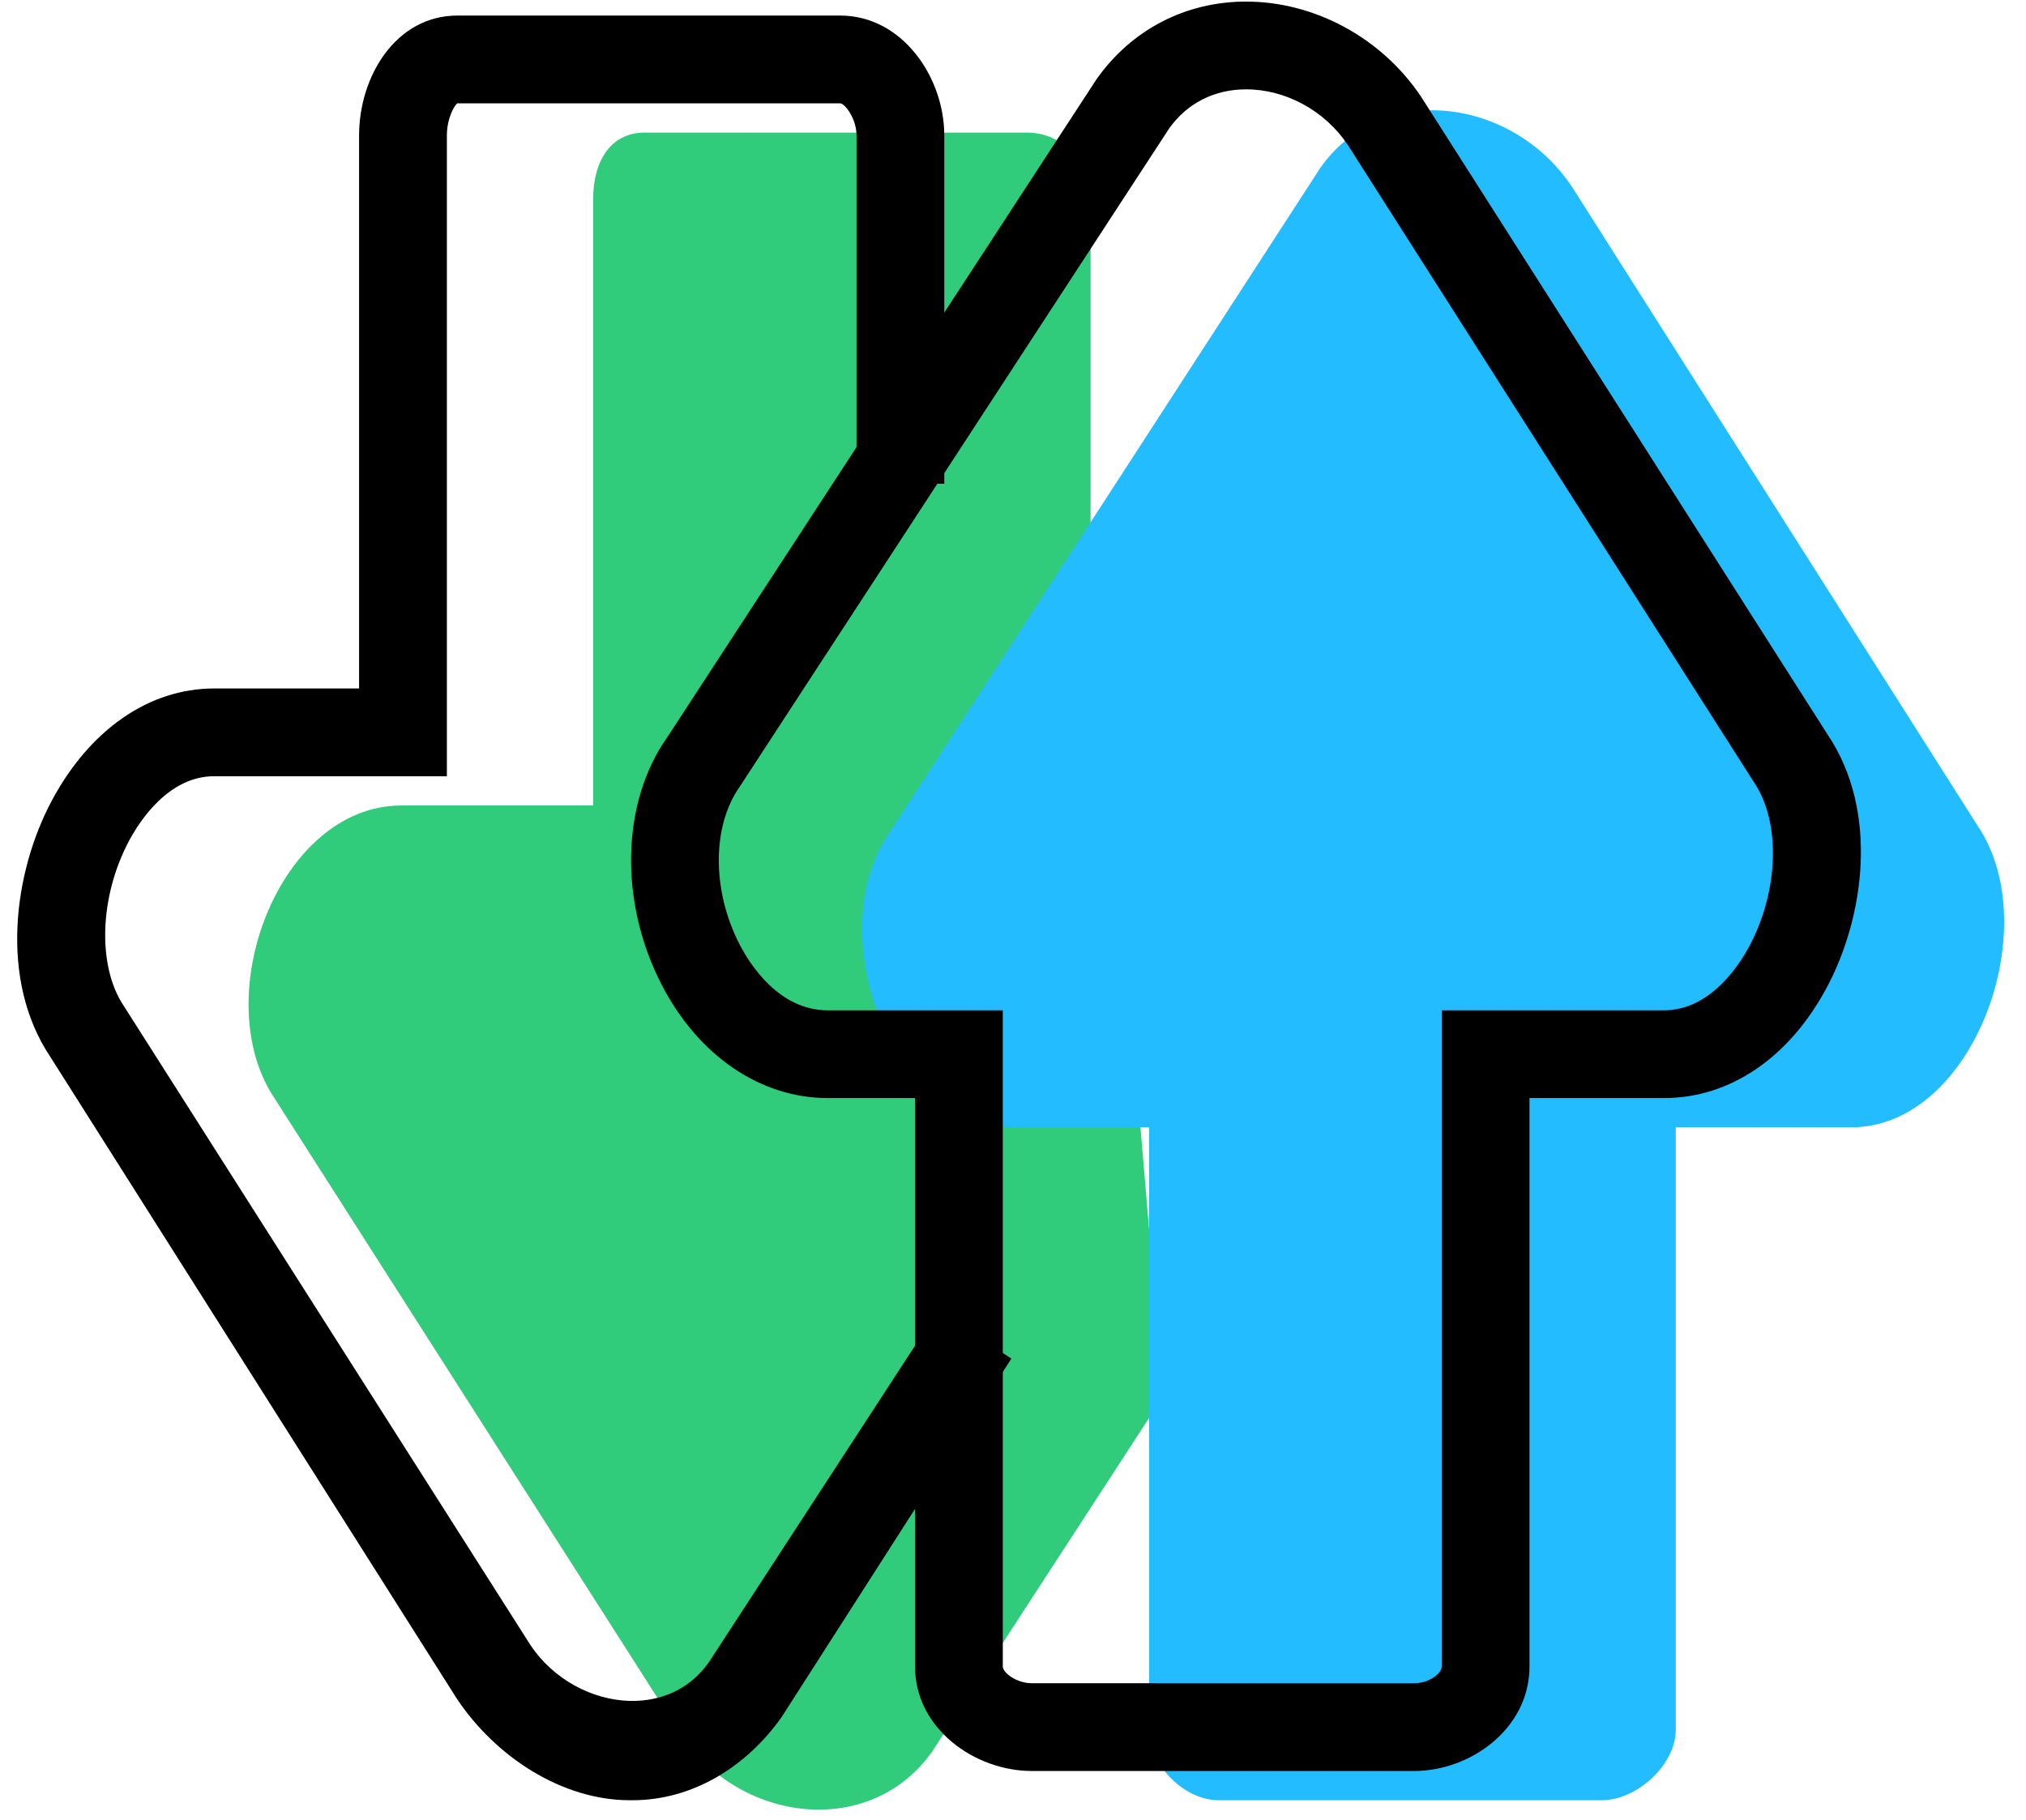 <?xml version="1.0" encoding="UTF-8"?>
<svg width="59px" height="53px" viewBox="0 0 59 53" version="1.1" xmlns="http://www.w3.org/2000/svg" xmlns:xlink="http://www.w3.org/1999/xlink">
    <!-- Generator: sketchtool 47.1 (45422) - http://www.bohemiancoding.com/sketch -->
    <title>EF31D8C0-C925-49B8-A18C-68E9ACF45CA4</title>
    <desc>Created with sketchtool.</desc>
    <defs></defs>
    <g id="Page-1" stroke="none" stroke-width="1" fill="none" fill-rule="evenodd">
        <g id="Click-to-call" transform="translate(-482, -1799)" fill-rule="nonzero">
            <g id="005-sorting" transform="translate(482.5, 1799)">
                <path d="M31.259,15.791 L31.259,5.778 C31.259,4.752 30.448,3.862 29.421,3.862 L18.273,3.862 C17.247,3.862 16.774,4.752 16.774,5.778 L16.774,23.459 L11.188,23.459 C7.638,23.459 5.523,29.035 7.494,31.986 L19.324,50.51 C21.055,53.102 24.846,53.557 26.646,51.012 L33.378,40.658 L33.378,40.658" id="path-1_9_" fill="#30CC7B"></path>
                <path d="M57.108,24.076 L45.277,5.438 C43.546,2.847 39.755,2.335 37.956,4.879 L25.429,24.209 C23.349,27.151 25.452,32.832 29.057,32.832 L32.964,32.832 L32.964,50.372 C32.964,51.398 33.97,52.43 34.996,52.43 L46.144,52.43 C47.171,52.43 48.301,51.398 48.301,50.372 L48.301,32.832 L53.413,32.832 C56.963,32.832 59.079,27.028 57.108,24.076 Z" id="path-2_9_" fill="#23BDFF"></path>
                <path d="M40.691,51.578 L29.542,51.578 C27.902,51.578 26.147,50.356 26.147,48.536 L26.147,31.98 L23.603,31.98 C21.646,31.98 19.84,30.749 18.773,28.689 C17.523,26.274 17.587,23.373 18.932,21.471 L31.432,2.308 C32.457,0.855 34.035,0.046 35.787,0.046 C37.791,0.046 39.744,1.109 40.886,2.82 L52.732,21.407 C54.223,23.638 53.793,26.714 52.698,28.761 C51.604,30.807 49.877,31.98 47.96,31.98 L44.041,31.98 L44.041,48.536 C44.041,50.356 42.308,51.578 40.691,51.578 Z M35.787,2.602 C34.863,2.602 34.067,3.008 33.545,3.745 L21.045,22.906 C20.224,24.071 20.233,25.949 21.043,27.514 C21.34,28.088 22.185,29.424 23.603,29.424 L28.703,29.424 L28.703,48.536 C28.703,48.719 29.11,49.022 29.542,49.022 L40.691,49.022 C41.1,49.022 41.484,48.748 41.484,48.536 L41.484,29.424 L47.96,29.424 C49.3,29.424 50.143,28.118 50.443,27.556 C51.299,25.955 51.362,23.956 50.591,22.803 L38.746,4.216 C38.086,3.229 36.948,2.602 35.787,2.602 Z" id="path-3_9_" fill="#000000"></path>
                <path d="M17.92,52.43 C17.895,52.43 17.87,52.43 17.844,52.43 C15.866,52.43 13.937,51.169 12.808,49.479 L0.962,30.774 C-0.537,28.53 -0.097,25.385 1.01,23.315 C2.105,21.267 3.826,20.051 5.735,20.051 L9.957,20.051 L9.957,3.943 C9.957,2.227 11.028,0.453 12.82,0.453 L23.968,0.453 C25.781,0.453 26.999,2.257 26.999,3.943 L26.999,14.087 L24.443,14.087 L24.443,3.943 C24.443,3.453 24.101,3.01 23.968,3.01 L12.82,3.01 C12.739,3.056 12.514,3.436 12.514,3.943 L12.514,22.607 L5.735,22.607 C4.407,22.607 3.565,23.915 3.263,24.479 C2.394,26.105 2.327,28.131 3.103,29.294 L14.95,47.915 C15.602,48.891 16.73,49.522 17.878,49.537 C18.436,49.545 19.438,49.407 20.149,48.402 L26.811,38.172 L28.953,39.567 L22.263,50.006 C21.238,51.457 19.669,52.43 17.92,52.43 Z" id="path-4_9_" fill="#000000"></path>
            </g>
        </g>
    </g>
</svg>